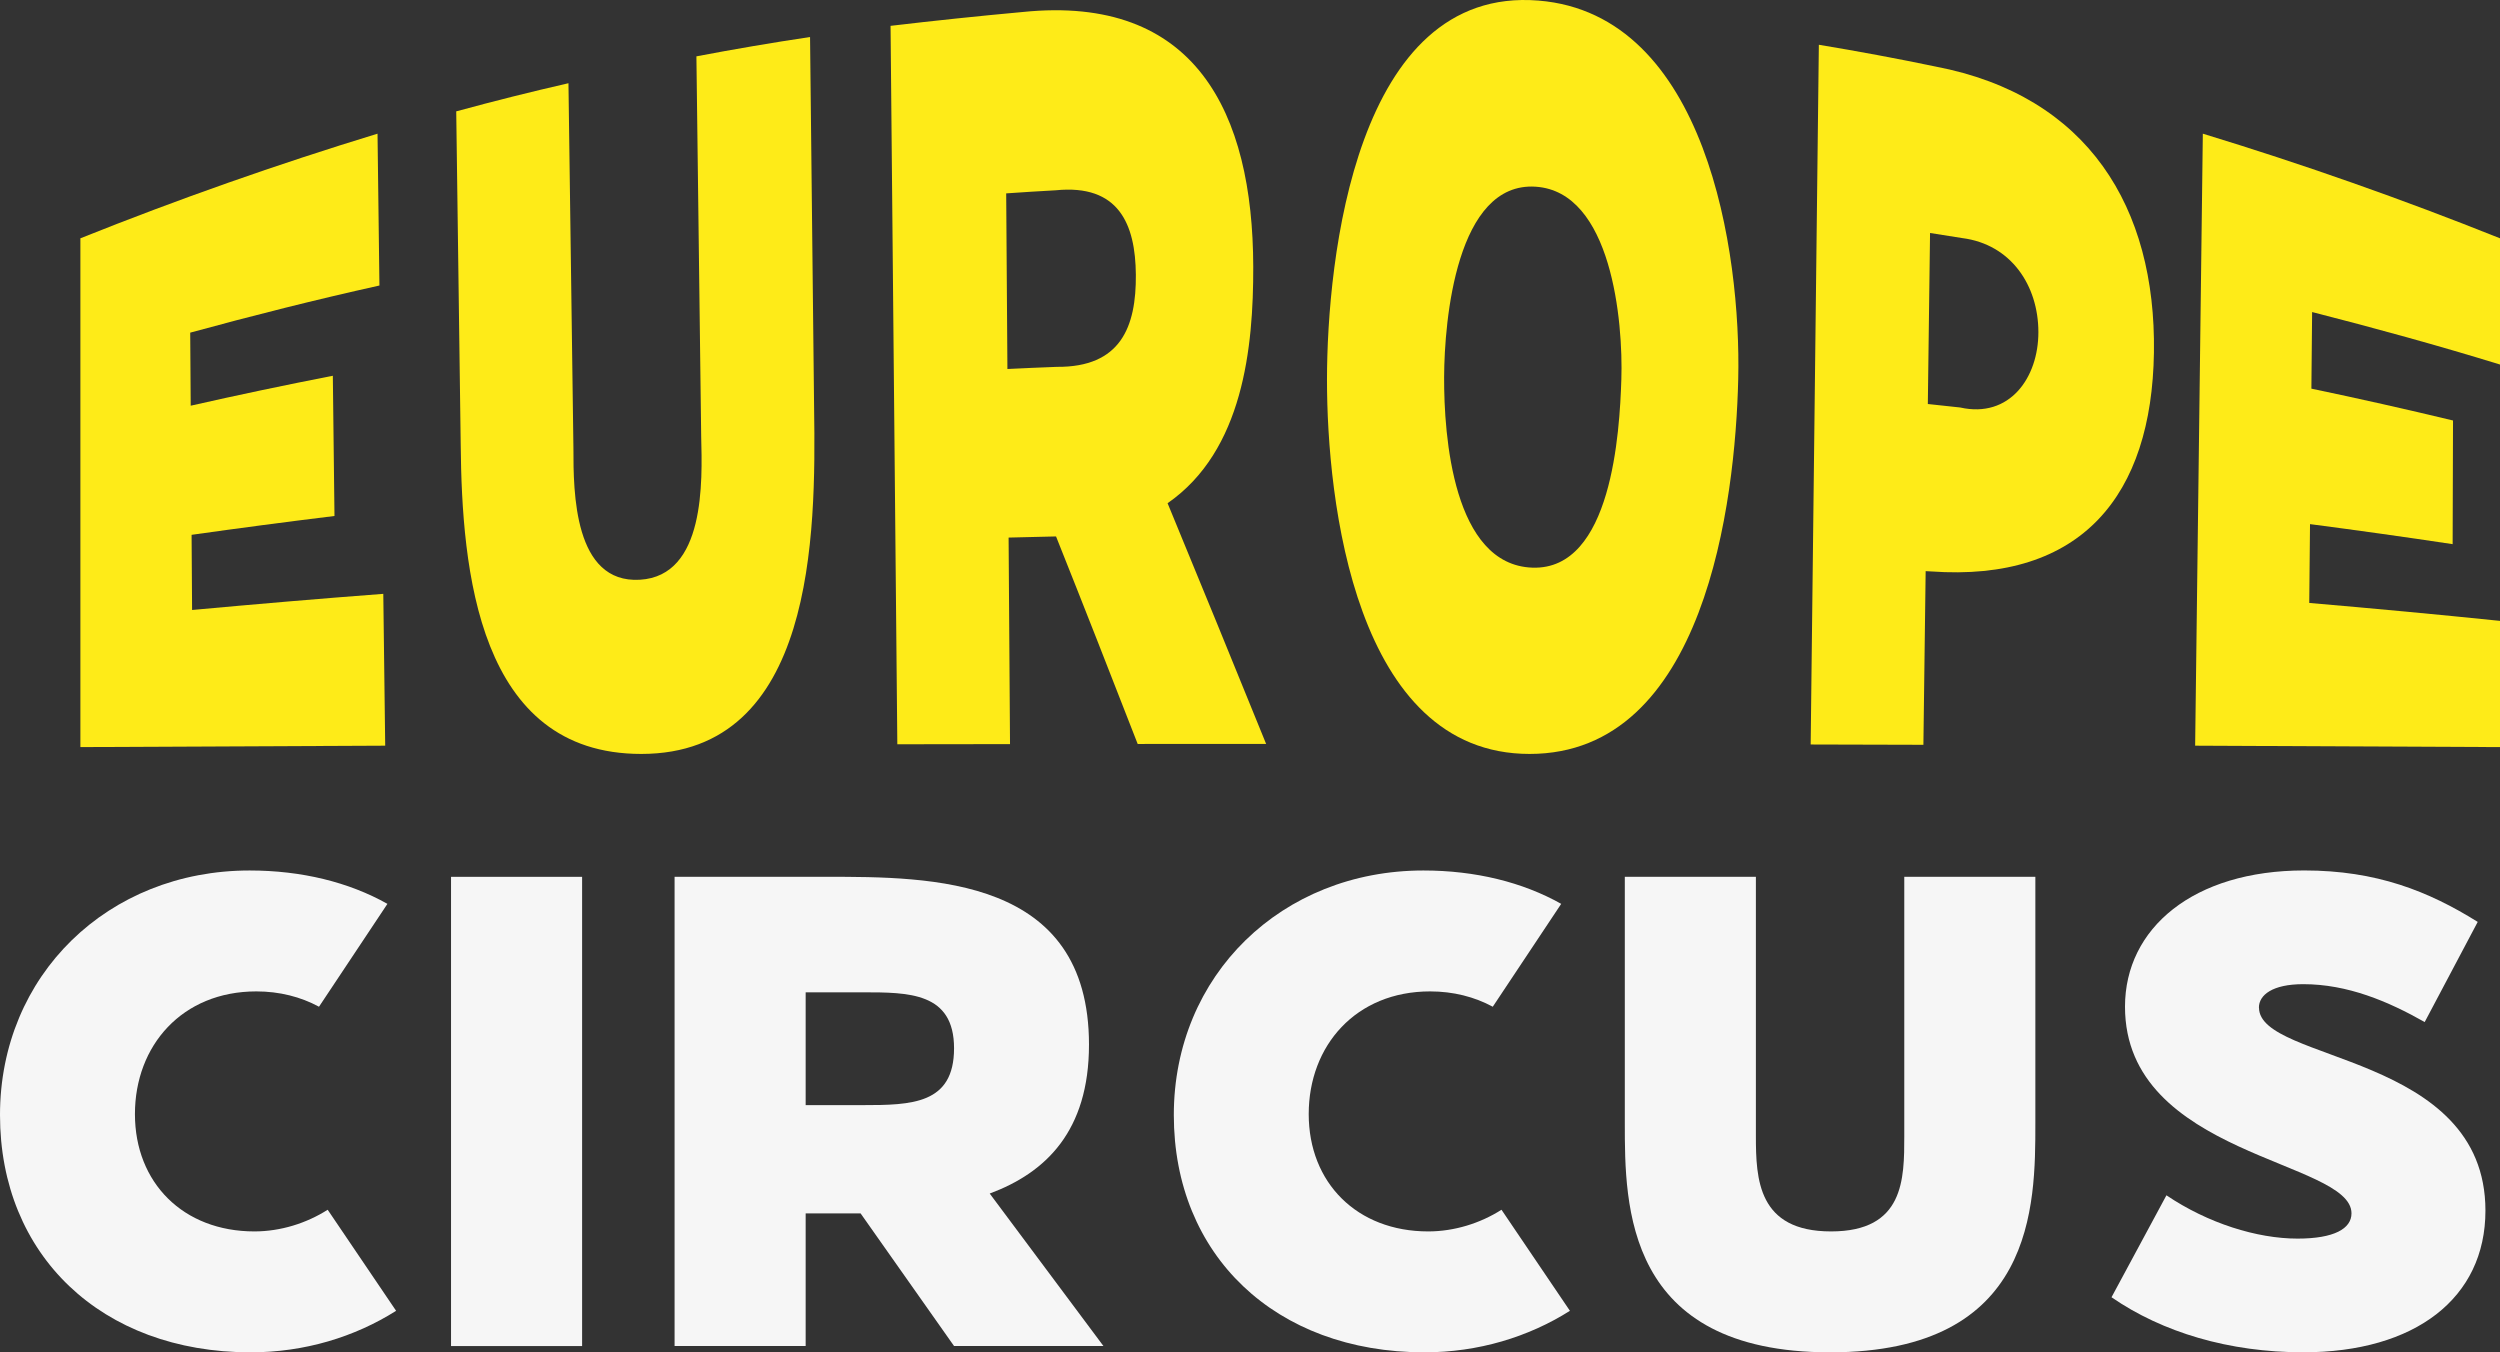 <?xml version="1.0" encoding="UTF-8"?>
<svg id="Calque_2" xmlns="http://www.w3.org/2000/svg" viewBox="0 0 654 353.78">
  <rect x="0" y="0" width="654" height="353.78" fill="#333333" stroke="none"/>
  <defs>
    <style>
      .cls-1 {
        fill: #f6f6f6;
      }

      .cls-2 {
        fill: #feeb18;
      }
    </style>
  </defs>
  <g id="Calque_1-2" data-name="Calque_1">
    <g>
      <path class="cls-2" d="M100.77,195.07c-26.58.11-53.16.23-79.74.37V62.34c25.56-10.23,51.4-19.33,77.73-27.37.17,13.24.33,26.48.5,39.72-16.6,3.69-33.1,7.85-49.5,12.33.05,7.65.07,11.47.13,19.11,12.35-2.8,24.75-5.41,37.18-7.83.15,12.23.29,24.45.43,36.68-12.48,1.53-24.94,3.17-37.38,4.93.05,7.87.08,11.8.13,19.66,16.66-1.53,33.34-2.96,50.02-4.22.17,13.24.33,26.48.5,39.72Z"/>
      <path class="cls-2" d="M167.78,197.23c-42.81.03-46.96-48.22-47.26-81.02-.39-29.03-.78-58.06-1.17-87.08,9.73-2.65,19.54-5.11,29.36-7.36.43,31.85.86,63.7,1.3,95.55-.01,11.42.11,35.36,17.39,34.34,17.15-1,16.33-25.75,16.03-37.54-.42-33.12-.83-66.25-1.25-99.38,9.87-1.88,19.8-3.57,29.73-5.06.35,32.39.7,64.77,1.06,97.16.49,33.12.13,90.35-45.19,90.39Z"/>
      <path class="cls-2" d="M305.44,131.64c19.8-13.73,22.46-40.79,22.41-61.86-.09-40.43-15.16-71.26-60.33-66.64-11.55,1.06-23.04,2.26-34.55,3.62.59,62.65,1.18,125.29,1.77,187.94,9.83-.02,19.66-.03,29.48-.04-.12-18.01-.25-36.02-.37-54.03,1.3-.03,1.96-.05,3.26-.08,2.84-.08,5.89-.15,9.15-.22,7.21,18.06,14.31,36.17,21.36,54.29,11.2,0,22.4-.01,33.6-.01-8.53-21.01-17.12-42-25.78-62.97ZM276.44,95.97c-5.16.2-7.74.31-12.9.56-.11-15.32-.21-30.63-.32-45.94,5.18-.36,7.77-.52,12.95-.81,16.5-1.66,20.86,8.85,20.97,22.09.1,13.6-3.9,24.24-20.7,24.1Z"/>
      <path class="cls-2" d="M402.45.15c-47.88-3.87-55.29,67.8-55.31,99.16-.02,31.57,7.28,97.94,53.02,97.92,45.8-.03,53.81-65.77,54.56-98.08.77-33.04-8.25-95.44-52.27-99ZM424.14,99.36c-.44,13.49-2.44,49.84-23.25,49.14-20.77-.7-23.17-34.48-23.11-49.84.06-14.95,3.24-51.15,23.93-49.82,19.9,1.28,22.94,35.21,22.43,50.52Z"/>
      <path class="cls-2" d="M506.34,17.41c-10.13-2.11-20.33-4.01-30.53-5.7-.71,61.02-1.42,122.04-2.14,183.05,9.83.03,19.66.05,29.49.08.19-15.15.39-30.29.59-45.43.52.03.78.04,1.3.07,39.58,2.86,57.87-19.97,58.42-57.29.55-37.88-17.2-67.14-57.13-74.78ZM512.78,106.6c-3.38-.38-5.07-.56-8.46-.91.19-14.91.39-29.83.58-44.74,3.39.52,5.09.79,8.47,1.34,12.73,1.65,19.86,12.41,19.87,24.58.02,11.95-7.53,22.63-20.46,19.73Z"/>
      <path class="cls-2" d="M604.85,81.63c-.07,8.02-.11,12.03-.19,20.04,12.39,2.59,24.74,5.37,37.05,8.33-.03,10.78-.07,21.56-.1,32.35-12.42-1.87-24.86-3.61-37.31-5.24-.08,8.25-.12,12.37-.2,20.62,16.64,1.43,33.28,2.98,49.9,4.69v33.02c-26.58-.14-53.17-.26-79.75-.37.67-53.36,1.34-106.73,2.01-160.1,26.34,8.04,52.18,17.14,77.74,27.37v33.02c-16.26-5-32.67-9.52-49.15-13.73Z"/>
      <path class="cls-1" d="M66.56,322.14c-18.66,0-31.26-12.75-31.26-30.69s12.35-32.1,31.76-32.1c6.05,0,11.6,1.42,16.39,4.01l17.9-26.91c-10.08-5.67-22.44-8.73-36.05-8.73C28.24,227.72,0,255.11,0,291.69s26.47,62.08,65.55,62.08c14.12,0,27.23-4.01,38.07-10.86l-17.9-26.44c-5.55,3.54-12.35,5.67-19.16,5.67Z"/>
      <rect class="cls-1" x="117.99" y="229.38" width="34.29" height="122.75"/>
      <path class="cls-1" d="M284.88,273.28c0-43.91-41.09-43.91-68.83-43.91h-39.58v122.75h34.29v-34.7h14.37l24.45,34.7h39.08l-29.75-39.89c14.62-5.43,25.97-16.29,25.97-38.95ZM225.63,289.1h-14.87v-29.51h14.87c12.1,0,23.95,0,23.95,14.64s-11.09,14.87-23.95,14.87Z"/>
      <path class="cls-1" d="M373.62,322.14c-18.66,0-31.26-12.75-31.26-30.69s12.35-32.1,31.76-32.1c6.05,0,11.6,1.42,16.39,4.01l17.9-26.91c-10.08-5.67-22.44-8.73-36.05-8.73-37.06,0-65.29,27.38-65.29,63.97s26.47,62.08,65.55,62.08c14.12,0,27.23-4.01,38.07-10.86l-17.9-26.44c-5.55,3.54-12.35,5.67-19.16,5.67Z"/>
      <path class="cls-1" d="M498.16,297.12c0,11.33,0,25.02-19.16,25.02s-19.66-13.69-19.66-25.02v-67.75h-34.29v64.44c0,21.48,0,59.96,53.7,59.96s53.7-38.48,53.7-59.96v-64.44h-34.29v67.75Z"/>
      <path class="cls-1" d="M590.93,263.6c0-3.3,3.53-6.14,11.6-6.14,11.6,0,22.19,4.48,31.77,9.91l13.87-26.2c-12.86-8.03-26.47-13.46-45.38-13.46-28.99,0-46.89,15.11-46.89,35.64,0,39.18,59.25,40.13,59.25,54.06,0,4.01-4.54,6.61-14.12,6.61-10.59,0-23.45-4.01-34.29-11.33l-14.37,26.67c13.36,9.21,30.76,14.4,50.17,14.4,29.24,0,47.65-14.16,47.65-37.06,0-41.31-59.24-38.71-59.24-53.11Z"/>
    </g>
  </g>
</svg>
